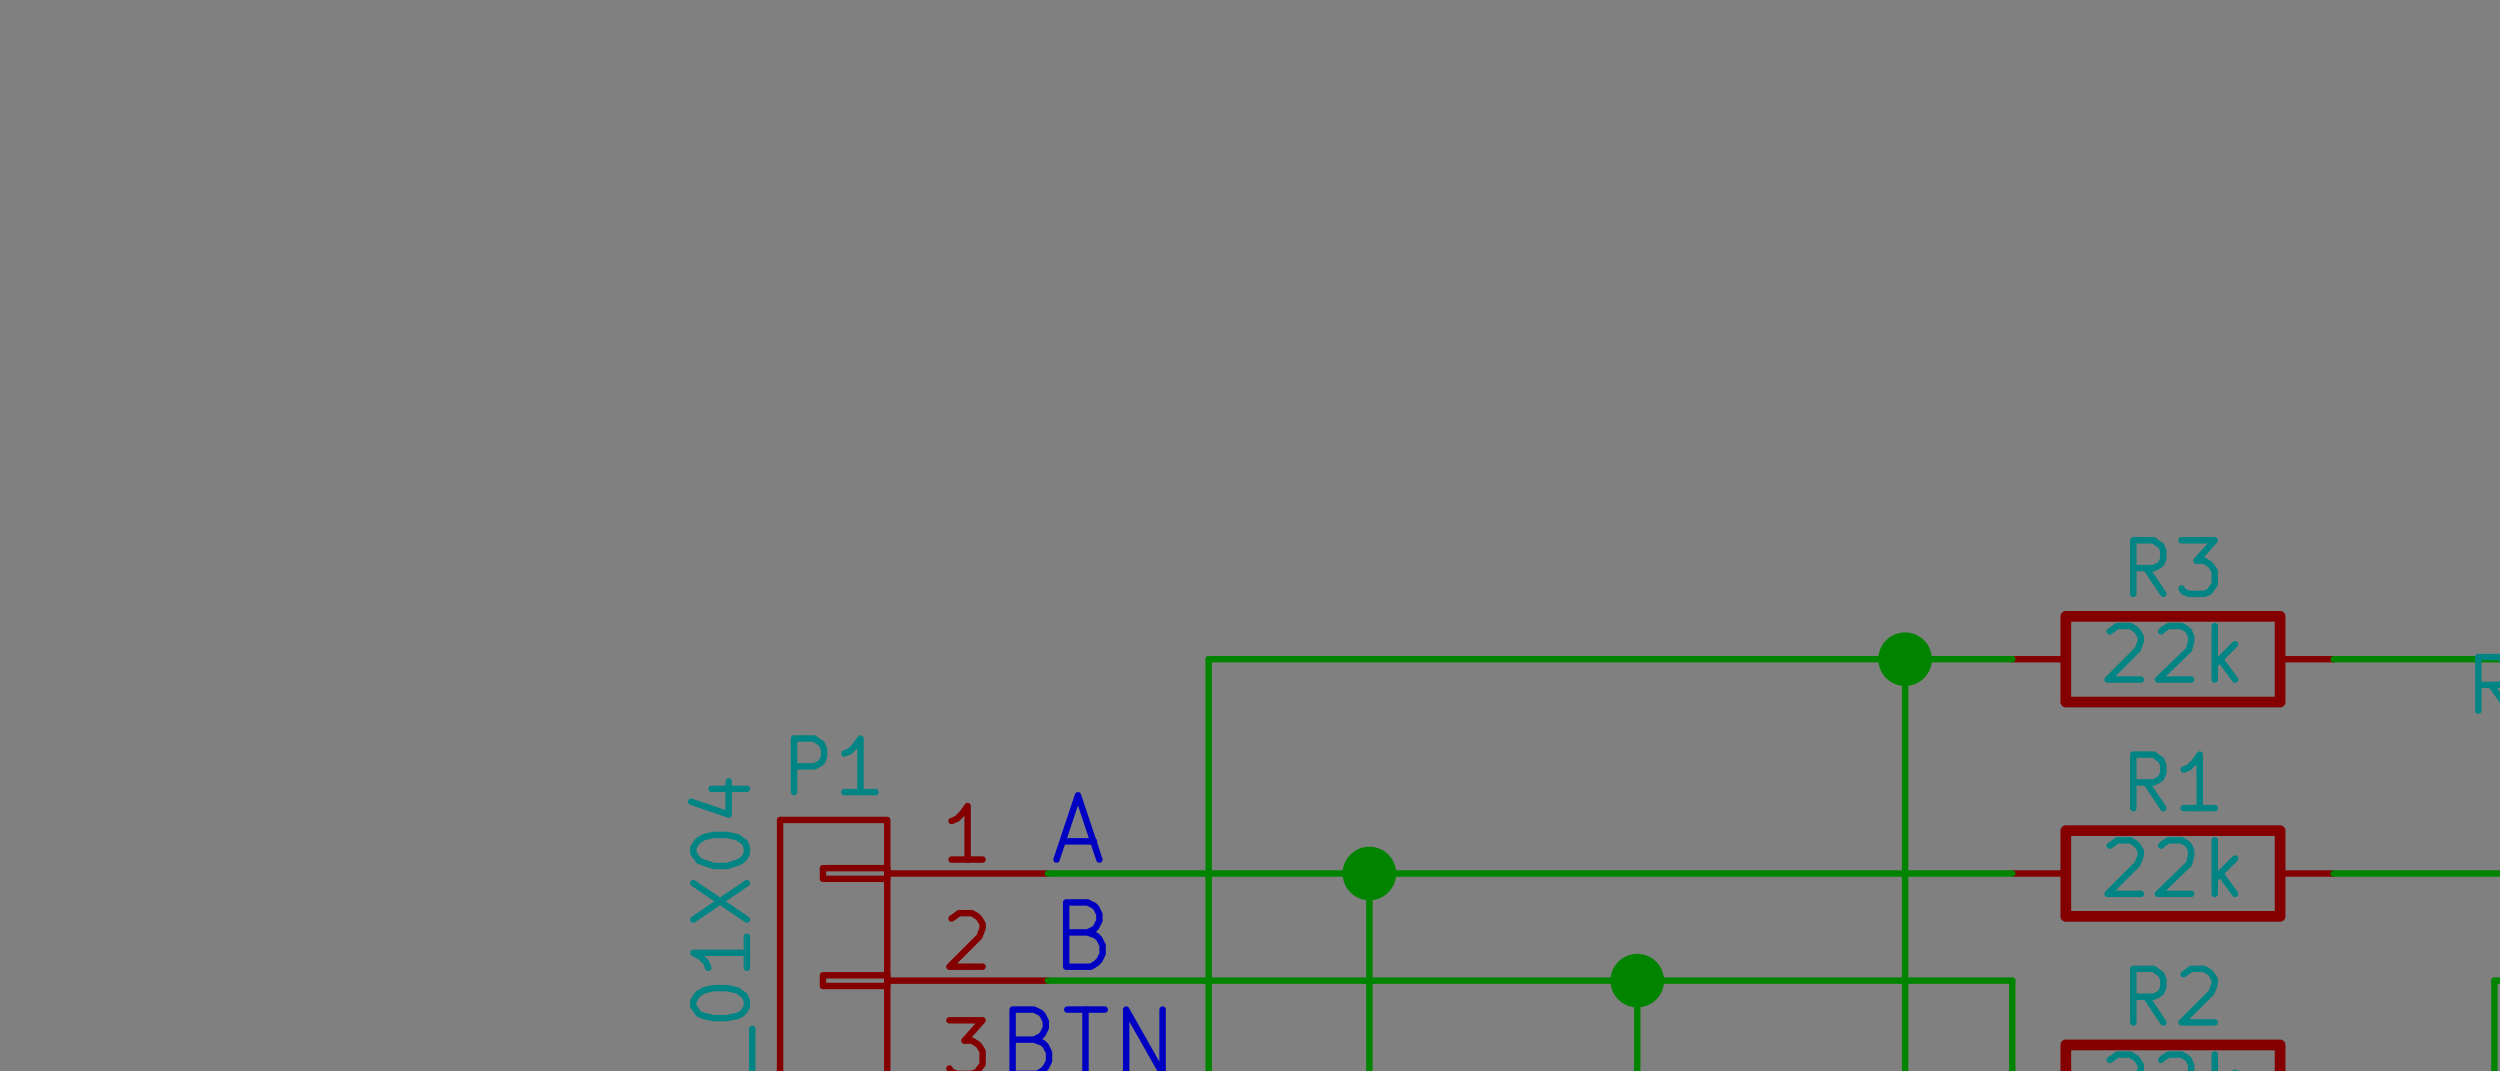 <?xml version="1.0" encoding="UTF-8" standalone="no"?>
<!-- Created with Inkscape (http://www.inkscape.org/) -->

<svg
   xmlns:dc="http://purl.org/dc/elements/1.1/"
   xmlns:cc="http://creativecommons.org/ns#"
   xmlns:rdf="http://www.w3.org/1999/02/22-rdf-syntax-ns#"
   xmlns:svg="http://www.w3.org/2000/svg"
   xmlns="http://www.w3.org/2000/svg"
   xmlns:sodipodi="http://sodipodi.sourceforge.net/DTD/sodipodi-0.dtd"
   xmlns:inkscape="http://www.inkscape.org/namespaces/inkscape"
   width="70mm"
   height="30mm"
   viewBox="0 0 70 30"
   version="1.1"
   id="svg6187"
   inkscape:version="0.92.1 r15371"
   sodipodi:docname="RotaryEncoder.svg">
  <rect x="0" y="0" width="70" height="30" fill="#808080" stroke="none"/>
  <defs
     id="defs6181" />
  <sodipodi:namedview
     id="base"
     pagecolor="#ffffff"
     bordercolor="#666666"
     borderopacity="1.0"
     inkscape:pageopacity="0.0"
     inkscape:pageshadow="2"
     inkscape:zoom="2.4632728"
     inkscape:cx="135.78821"
     inkscape:cy="80.09304"
     inkscape:document-units="mm"
     inkscape:current-layer="layer1"
     showgrid="false"
     inkscape:window-width="1600"
     inkscape:window-height="841"
     inkscape:window-x="0"
     inkscape:window-y="0"
     inkscape:window-maximized="1" />
  <g
     inkscape:label="Layer 1"
     inkscape:groupmode="layer"
     id="layer1"
     transform="translate(0,-267)">
    <g
       transform="matrix(0.003,0,0,0.003,-93.657,205.958)"
       style="fill:#840000;fill-opacity:0;stroke:#840000;stroke-width:60;stroke-linecap:round;stroke-linejoin:round;stroke-opacity:1"
       id="g804">
      <rect
         x="38900"
         y="31450"
         width="600"
         height="100"
         rx="0"
         id="rect774" />
      <rect
         x="38900"
         y="30450"
         width="600"
         height="100"
         rx="0"
         id="rect776" />
      <rect
         x="38900"
         y="29450"
         width="600"
         height="100"
         rx="0"
         id="rect778" />
      <rect
         x="38900"
         y="28450"
         width="600"
         height="100"
         rx="0"
         id="rect780" />
      <rect
         x="38500"
         y="28000"
         width="1000"
         height="4000"
         rx="0"
         id="rect782" />
      <path
         inkscape:connector-curvature="0"
         d="m 39500,28500 h 1500"
         id="path784" />
      <path
         inkscape:connector-curvature="0"
         d="m 40390,28370 h -290"
         id="path786" />
      <path
         inkscape:connector-curvature="0"
         d="m 40250,28370 v -500 l -50,70 -50,50 -50,20"
         id="path788" />
      <path
         inkscape:connector-curvature="0"
         d="m 39500,29500 h 1500"
         id="path790" />
      <path
         inkscape:connector-curvature="0"
         d="m 40100,28920 30,-20 40,-30 h 120 l 50,30 20,20 30,50 v 40 l -30,80 -280,280 h 310"
         id="path792" />
      <path
         inkscape:connector-curvature="0"
         d="m 39500,30500 h 1500"
         id="path794" />
      <path
         inkscape:connector-curvature="0"
         d="m 40080,29870 h 310 l -170,190 h 70 l 50,30 20,20 30,50 v 120 l -30,40 -20,30 -50,20 h -140 l -50,-20 -20,-30"
         id="path796" />
      <path
         inkscape:connector-curvature="0"
         d="m 39500,31500 h 1500"
         id="path798" />
      <path
         inkscape:connector-curvature="0"
         d="m 40340,31040 v 330"
         id="path800" />
      <path
         inkscape:connector-curvature="0"
         d="m 40220,30850 -120,350 h 310"
         id="path802" />
    </g>
    <g
       transform="matrix(0.003,0,0,0.003,-93.657,205.958)"
       style="fill:#008484;fill-opacity:0;stroke:#008484;stroke-width:60;stroke-linecap:round;stroke-linejoin:round;stroke-opacity:1"
       id="g838">
      <path
         inkscape:connector-curvature="0"
         d="m 38630,27740 v -500 h 190 l 40,30 30,20 20,50 v 70 l -20,50 -30,20 -40,20 h -190"
         id="path806" />
      <path
         inkscape:connector-curvature="0"
         d="m 39390,27740 h -290"
         id="path808" />
      <path
         inkscape:connector-curvature="0"
         d="m 39250,27740 v -500 l -50,70 -50,50 -50,20"
         id="path810" />
      <path
         inkscape:connector-curvature="0"
         d="m 38140,32000 30,20 20,70 v 50 l -20,70 -50,50 -50,20 -90,30 h -70 l -100,-30 -50,-20 -40,-50 -30,-70 v -50 l 30,-70 20,-20"
         id="path812" />
      <path
         inkscape:connector-curvature="0"
         d="m 37690,31690 v -100 l 30,-50 40,-40 100,-30 h 160 l 100,30 50,40 20,50 v 100 l -20,50 -50,40 -100,30 h -160 l -100,-30 -40,-40 -30,-50"
         id="path814" />
      <path
         inkscape:connector-curvature="0"
         d="m 38190,31260 h -500 l 500,-290 h -500"
         id="path816" />
      <path
         inkscape:connector-curvature="0"
         d="m 38190,30740 h -500 l 500,-290 h -500"
         id="path818" />
      <path
         inkscape:connector-curvature="0"
         d="m 38240,30330 v -380"
         id="path820" />
      <path
         inkscape:connector-curvature="0"
         d="m 37690,29740 v -50 l 30,-50 20,-20 50,-30 90,-20 h 120 l 100,20 40,30 30,20 20,50 v 50 l -20,40 -30,30 -40,20 -100,20 h -120 l -90,-20 -50,-20 -20,-30 -30,-40"
         id="path822" />
      <path
         inkscape:connector-curvature="0"
         d="m 38190,29090 v 290"
         id="path824" />
      <path
         inkscape:connector-curvature="0"
         d="m 38190,29240 h -500 l 70,40 50,50 20,50"
         id="path826" />
      <path
         inkscape:connector-curvature="0"
         d="m 37690,28930 500,-340"
         id="path828" />
      <path
         inkscape:connector-curvature="0"
         d="m 37690,28590 500,340"
         id="path830" />
      <path
         inkscape:connector-curvature="0"
         d="m 37690,28310 v -50 l 30,-50 20,-20 50,-30 90,-20 h 120 l 100,20 40,30 30,20 20,50 v 50 l -20,40 -30,30 -40,20 -100,30 h -120 l -90,-30 -50,-20 -20,-30 -30,-40"
         id="path832" />
      <path
         inkscape:connector-curvature="0"
         d="m 37860,27710 h 330"
         id="path834" />
      <path
         inkscape:connector-curvature="0"
         d="m 37670,27830 350,120 v -310"
         id="path836" />
    </g>
    <g
       transform="matrix(0.003,0,0,0.003,-93.657,205.958)"
       style="fill:#840000;fill-opacity:0;stroke:#840000;stroke-width:60;stroke-linecap:round;stroke-linejoin:round;stroke-opacity:1"
       id="g848">
      <line
         x1="43100"
         y1="32100"
         x2="43100"
         y2="32300"
         id="line844" />
      <line
         x1="43100"
         y1="32300"
         x2="44900"
         y2="32300"
         id="line846" />
    </g>
    <g
       transform="matrix(0.003,0,0,0.003,-93.657,205.958)"
       style="fill:#840000;fill-opacity:1;stroke:#840000;stroke-width:60;stroke-linecap:round;stroke-linejoin:round;stroke-opacity:1"
       id="g852">
      <rect
         x="43100"
         y="32700"
         width="1800"
         height="200"
         rx="0"
         id="rect850" />
    </g>
    <g
       transform="matrix(0.003,0,0,0.003,-93.657,205.958)"
       style="fill:#840000;fill-opacity:0;stroke:#840000;stroke-width:60;stroke-linecap:round;stroke-linejoin:round;stroke-opacity:1"
       id="g866">
      <line
         x1="43100"
         y1="32100"
         x2="44900"
         y2="32100"
         id="line854" />
      <line
         x1="44900"
         y1="32100"
         x2="44900"
         y2="32300"
         id="line856" />
      <polyline
         fill="none;"
         points="43300,31600 43700,31600 "
         id="polyline858" />
      <polyline
         fill="none;"
         points="43500,31400 43500,31800 "
         id="polyline860" />
      <path
         inkscape:connector-curvature="0"
         d="M 44000,32100 V 31000"
         id="path862" />
      <path
         inkscape:connector-curvature="0"
         d="m 44000,32900 v 1100"
         id="path864" />
    </g>
    <g
       transform="matrix(0.003,0,0,0.003,-93.657,205.958)"
       style="fill:#008484;fill-opacity:0;stroke:#008484;stroke-width:60;stroke-linecap:round;stroke-linejoin:round;stroke-opacity:1"
       id="g892">
      <path
         inkscape:connector-curvature="0"
         d="m 44680,31690 -20,30 -70,20 h -50 l -70,-20 -50,-50 -20,-50 -30,-90 v -70 l 30,-100 20,-50 50,-40 70,-30 h 50 l 70,30 20,20"
         id="path868" />
      <path
         inkscape:connector-curvature="0"
         d="m 45160,31740 h -290"
         id="path870" />
      <path
         inkscape:connector-curvature="0"
         d="m 45020,31740 v -500 l -50,70 -50,50 -50,20"
         id="path872" />
      <path
         inkscape:connector-curvature="0"
         d="m 44480,33240 h 50 l 50,30 20,20 30,50 20,90 v 120 l -20,100 -30,40 -20,30 -50,20 h -50 l -40,-20 -30,-30 -20,-40 -30,-100 v -120 l 30,-90 20,-50 30,-20 40,-30"
         id="path874" />
      <path
         inkscape:connector-curvature="0"
         d="m 44860,33690 30,30 -30,20 -20,-20 20,-30 v 50"
         id="path876" />
      <path
         inkscape:connector-curvature="0"
         d="m 45360,33740 h -280"
         id="path878" />
      <path
         inkscape:connector-curvature="0"
         d="m 45220,33740 v -500 l -50,70 -40,50 -50,20"
         id="path880" />
      <path
         inkscape:connector-curvature="0"
         d="m 45790,33410 v 330"
         id="path882" />
      <path
         inkscape:connector-curvature="0"
         d="m 45580,33410 v 260 l 20,50 50,20 h 70 l 50,-20 20,-30"
         id="path884" />
      <path
         inkscape:connector-curvature="0"
         d="m 45790,33740 -40,50 -30,50 30,40 40,30 h 50"
         id="path886" />
      <path
         inkscape:connector-curvature="0"
         d="m 46200,33480 h -170"
         id="path888" />
      <path
         inkscape:connector-curvature="0"
         d="m 46030,33740 v -500 h 240"
         id="path890" />
    </g>
    <g
       transform="matrix(0.003,0,0,0.003,-93.657,205.958)"
       style="fill:#840000;fill-opacity:0;stroke:#840000;stroke-width:100;stroke-linecap:round;stroke-linejoin:round;stroke-opacity:1"
       id="g900">
      <rect
         x="50500"
         y="28100"
         width="2000"
         height="800"
         rx="0"
         id="rect898" />
    </g>
    <g
       transform="matrix(0.003,0,0,0.003,-93.657,205.958)"
       style="fill:#840000;fill-opacity:0;stroke:#840000;stroke-width:60;stroke-linecap:round;stroke-linejoin:round;stroke-opacity:1"
       id="g906">
      <path
         inkscape:connector-curvature="0"
         d="m 50500,28500 h -500"
         id="path902" />
      <path
         inkscape:connector-curvature="0"
         d="m 52500,28500 h 500"
         id="path904" />
    </g>
    <g
       transform="matrix(0.003,0,0,0.003,-93.657,205.958)"
       style="fill:#008484;fill-opacity:0;stroke:#008484;stroke-width:60;stroke-linecap:round;stroke-linejoin:round;stroke-opacity:1"
       id="g926">
      <path
         inkscape:connector-curvature="0"
         d="m 51410,27890 -160,-240"
         id="path908" />
      <path
         inkscape:connector-curvature="0"
         d="m 51130,27890 v -500 h 190 l 40,30 30,20 20,50 v 70 l -20,50 -30,20 -40,20 h -190"
         id="path910" />
      <path
         inkscape:connector-curvature="0"
         d="m 51890,27890 h -290"
         id="path912" />
      <path
         inkscape:connector-curvature="0"
         d="m 51750,27890 v -500 l -50,70 -50,50 -50,20"
         id="path914" />
      <path
         inkscape:connector-curvature="0"
         d="m 50910,28240 30,-20 40,-30 h 120 l 50,30 20,20 30,50 v 40 l -30,80 -280,280 h 310"
         id="path916" />
      <path
         inkscape:connector-curvature="0"
         d="m 51390,28240 20,-20 50,-30 h 120 l 50,30 20,20 20,50 v 40 l -20,80 -290,280 h 310"
         id="path918" />
      <path
         inkscape:connector-curvature="0"
         d="m 51890,28690 v -500"
         id="path920" />
      <path
         inkscape:connector-curvature="0"
         d="m 51940,28500 140,190"
         id="path922" />
      <path
         inkscape:connector-curvature="0"
         d="m 52080,28360 -190,190"
         id="path924" />
    </g>
    <g
       transform="matrix(0.003,0,0,0.003,-93.657,205.958)"
       style="fill:#840000;fill-opacity:0;stroke:#840000;stroke-width:100;stroke-linecap:round;stroke-linejoin:round;stroke-opacity:1"
       id="g934">
      <rect
         x="50500"
         y="30100"
         width="2000"
         height="800"
         rx="0"
         id="rect932" />
    </g>
    <g
       transform="matrix(0.003,0,0,0.003,-93.657,205.958)"
       style="fill:#840000;fill-opacity:0;stroke:#840000;stroke-width:60;stroke-linecap:round;stroke-linejoin:round;stroke-opacity:1"
       id="g940">
      <path
         inkscape:connector-curvature="0"
         d="m 50500,30500 h -500"
         id="path936" />
      <path
         inkscape:connector-curvature="0"
         d="m 52500,30500 h 500"
         id="path938" />
    </g>
    <g
       transform="matrix(0.003,0,0,0.003,-93.657,205.958)"
       style="fill:#008484;fill-opacity:0;stroke:#008484;stroke-width:60;stroke-linecap:round;stroke-linejoin:round;stroke-opacity:1"
       id="g958">
      <path
         inkscape:connector-curvature="0"
         d="m 51410,29890 -160,-240"
         id="path942" />
      <path
         inkscape:connector-curvature="0"
         d="m 51130,29890 v -500 h 190 l 40,30 30,20 20,50 v 70 l -20,50 -30,20 -40,20 h -190"
         id="path944" />
      <path
         inkscape:connector-curvature="0"
         d="m 51600,29440 30,-20 40,-30 h 120 l 50,30 20,20 30,50 v 40 l -30,80 -280,280 h 310"
         id="path946" />
      <path
         inkscape:connector-curvature="0"
         d="m 50910,30240 30,-20 40,-30 h 120 l 50,30 20,20 30,50 v 40 l -30,80 -280,280 h 310"
         id="path948" />
      <path
         inkscape:connector-curvature="0"
         d="m 51390,30240 20,-20 50,-30 h 120 l 50,30 20,20 20,50 v 40 l -20,80 -290,280 h 310"
         id="path950" />
      <path
         inkscape:connector-curvature="0"
         d="m 51890,30690 v -500"
         id="path952" />
      <path
         inkscape:connector-curvature="0"
         d="m 51940,30500 140,190"
         id="path954" />
      <path
         inkscape:connector-curvature="0"
         d="m 52080,30360 -190,190"
         id="path956" />
    </g>
    <g
       transform="matrix(0.003,0,0,0.003,-93.657,205.958)"
       style="fill:#840000;fill-opacity:0;stroke:#840000;stroke-width:100;stroke-linecap:round;stroke-linejoin:round;stroke-opacity:1"
       id="g966">
      <rect
         x="50500"
         y="26100"
         width="2000"
         height="800"
         rx="0"
         id="rect964" />
    </g>
    <g
       transform="matrix(0.003,0,0,0.003,-93.657,205.958)"
       style="fill:#840000;fill-opacity:0;stroke:#840000;stroke-width:60;stroke-linecap:round;stroke-linejoin:round;stroke-opacity:1"
       id="g972">
      <path
         inkscape:connector-curvature="0"
         d="m 50500,26500 h -500"
         id="path968" />
      <path
         inkscape:connector-curvature="0"
         d="m 52500,26500 h 500"
         id="path970" />
    </g>
    <g
       transform="matrix(0.003,0,0,0.003,-93.657,205.958)"
       style="fill:#008484;fill-opacity:0;stroke:#008484;stroke-width:60;stroke-linecap:round;stroke-linejoin:round;stroke-opacity:1"
       id="g990">
      <path
         inkscape:connector-curvature="0"
         d="m 51410,25890 -160,-240"
         id="path974" />
      <path
         inkscape:connector-curvature="0"
         d="m 51130,25890 v -500 h 190 l 40,30 30,20 20,50 v 70 l -20,50 -30,20 -40,20 h -190"
         id="path976" />
      <path
         inkscape:connector-curvature="0"
         d="m 51580,25390 h 310 l -170,190 h 70 l 50,30 20,20 30,50 v 120 l -30,40 -20,30 -50,20 h -140 l -50,-20 -20,-30"
         id="path978" />
      <path
         inkscape:connector-curvature="0"
         d="m 50910,26240 30,-20 40,-30 h 120 l 50,30 20,20 30,50 v 40 l -30,80 -280,280 h 310"
         id="path980" />
      <path
         inkscape:connector-curvature="0"
         d="m 51390,26240 20,-20 50,-30 h 120 l 50,30 20,20 20,50 v 40 l -20,80 -290,280 h 310"
         id="path982" />
      <path
         inkscape:connector-curvature="0"
         d="m 51890,26690 v -500"
         id="path984" />
      <path
         inkscape:connector-curvature="0"
         d="m 51940,26500 140,190"
         id="path986" />
      <path
         inkscape:connector-curvature="0"
         d="m 52080,26360 -190,190"
         id="path988" />
    </g>
    <g
       transform="matrix(0.003,0,0,0.003,-93.657,205.958)"
       style="fill:#840000;fill-opacity:0;stroke:#840000;stroke-width:60;stroke-linecap:round;stroke-linejoin:round;stroke-opacity:1"
       id="g1000">
      <line
         x1="45600"
         y1="32100"
         x2="45600"
         y2="32300"
         id="line996" />
      <line
         x1="45600"
         y1="32300"
         x2="47400"
         y2="32300"
         id="line998" />
    </g>
    <g
       transform="matrix(0.003,0,0,0.003,-93.657,205.958)"
       style="fill:#840000;fill-opacity:1;stroke:#840000;stroke-width:60;stroke-linecap:round;stroke-linejoin:round;stroke-opacity:1"
       id="g1004">
      <rect
         x="45600"
         y="32700"
         width="1800"
         height="200"
         rx="0"
         id="rect1002" />
    </g>
    <g
       transform="matrix(0.003,0,0,0.003,-93.657,205.958)"
       style="fill:#840000;fill-opacity:0;stroke:#840000;stroke-width:60;stroke-linecap:round;stroke-linejoin:round;stroke-opacity:1"
       id="g1018">
      <line
         x1="45600"
         y1="32100"
         x2="47400"
         y2="32100"
         id="line1006" />
      <line
         x1="47400"
         y1="32100"
         x2="47400"
         y2="32300"
         id="line1008" />
      <polyline
         fill="none;"
         points="45800,31600 46200,31600 "
         id="polyline1010" />
      <polyline
         fill="none;"
         points="46000,31400 46000,31800 "
         id="polyline1012" />
      <path
         inkscape:connector-curvature="0"
         d="M 46500,32100 V 31000"
         id="path1014" />
      <path
         inkscape:connector-curvature="0"
         d="m 46500,32900 v 1100"
         id="path1016" />
    </g>
    <g
       transform="matrix(0.003,0,0,0.003,-93.657,205.958)"
       style="fill:#008484;fill-opacity:0;stroke:#008484;stroke-width:60;stroke-linecap:round;stroke-linejoin:round;stroke-opacity:1"
       id="g1042">
      <path
         inkscape:connector-curvature="0"
         d="m 47180,31690 -20,30 -70,20 h -50 l -70,-20 -50,-50 -20,-50 -30,-90 v -70 l 30,-100 20,-50 50,-40 70,-30 h 50 l 70,30 20,20"
         id="path1020" />
      <path
         inkscape:connector-curvature="0"
         d="m 47370,31290 30,-20 40,-30 h 120 l 50,30 20,20 30,50 v 40 l -30,80 -280,280 h 310"
         id="path1022" />
      <path
         inkscape:connector-curvature="0"
         d="m 46980,33240 h 50 l 50,30 20,20 30,50 20,90 v 120 l -20,100 -30,40 -20,30 -50,20 h -50 l -40,-20 -30,-30 -20,-40 -30,-100 v -120 l 30,-90 20,-50 30,-20 40,-30"
         id="path1024" />
      <path
         inkscape:connector-curvature="0"
         d="m 47360,33690 30,30 -30,20 -20,-20 20,-30 v 50"
         id="path1026" />
      <path
         inkscape:connector-curvature="0"
         d="m 47860,33740 h -280"
         id="path1028" />
      <path
         inkscape:connector-curvature="0"
         d="m 47720,33740 v -500 l -50,70 -40,50 -50,20"
         id="path1030" />
      <path
         inkscape:connector-curvature="0"
         d="m 48290,33410 v 330"
         id="path1032" />
      <path
         inkscape:connector-curvature="0"
         d="m 48080,33410 v 260 l 20,50 50,20 h 70 l 50,-20 20,-30"
         id="path1034" />
      <path
         inkscape:connector-curvature="0"
         d="m 48290,33740 -40,50 -30,50 30,40 40,30 h 50"
         id="path1036" />
      <path
         inkscape:connector-curvature="0"
         d="m 48700,33480 h -170"
         id="path1038" />
      <path
         inkscape:connector-curvature="0"
         d="m 48530,33740 v -500 h 240"
         id="path1040" />
    </g>
    <g
       transform="matrix(0.003,0,0,0.003,-93.657,205.958)"
       style="fill:#840000;fill-opacity:0;stroke:#840000;stroke-width:60;stroke-linecap:round;stroke-linejoin:round;stroke-opacity:1"
       id="g1052">
      <line
         x1="48100"
         y1="32100"
         x2="48100"
         y2="32300"
         id="line1048" />
      <line
         x1="48100"
         y1="32300"
         x2="49900"
         y2="32300"
         id="line1050" />
    </g>
    <g
       transform="matrix(0.003,0,0,0.003,-93.657,205.958)"
       style="fill:#840000;fill-opacity:1;stroke:#840000;stroke-width:60;stroke-linecap:round;stroke-linejoin:round;stroke-opacity:1"
       id="g1056">
      <rect
         x="48100"
         y="32700"
         width="1800"
         height="200"
         rx="0"
         id="rect1054" />
    </g>
    <g
       transform="matrix(0.003,0,0,0.003,-93.657,205.958)"
       style="fill:#840000;fill-opacity:0;stroke:#840000;stroke-width:60;stroke-linecap:round;stroke-linejoin:round;stroke-opacity:1"
       id="g1070">
      <line
         x1="48100"
         y1="32100"
         x2="49900"
         y2="32100"
         id="line1058" />
      <line
         x1="49900"
         y1="32100"
         x2="49900"
         y2="32300"
         id="line1060" />
      <polyline
         fill="none;"
         points="48300,31600 48700,31600 "
         id="polyline1062" />
      <polyline
         fill="none;"
         points="48500,31400 48500,31800 "
         id="polyline1064" />
      <path
         inkscape:connector-curvature="0"
         d="M 49000,32100 V 31000"
         id="path1066" />
      <path
         inkscape:connector-curvature="0"
         d="m 49000,32900 v 1100"
         id="path1068" />
    </g>
    <g
       transform="matrix(0.003,0,0,0.003,-93.657,205.958)"
       style="fill:#008484;fill-opacity:0;stroke:#008484;stroke-width:60;stroke-linecap:round;stroke-linejoin:round;stroke-opacity:1"
       id="g1094">
      <path
         inkscape:connector-curvature="0"
         d="m 49680,31690 -20,30 -70,20 h -50 l -70,-20 -50,-50 -20,-50 -30,-90 v -70 l 30,-100 20,-50 50,-40 70,-30 h 50 l 70,30 20,20"
         id="path1072" />
      <path
         inkscape:connector-curvature="0"
         d="m 49850,31240 h 310 l -170,190 h 70 l 50,30 20,20 30,50 v 120 l -30,40 -20,30 -50,20 h -140 l -50,-20 -20,-30"
         id="path1074" />
      <path
         inkscape:connector-curvature="0"
         d="m 49480,33240 h 50 l 50,30 20,20 30,50 20,90 v 120 l -20,100 -30,40 -20,30 -50,20 h -50 l -40,-20 -30,-30 -20,-40 -30,-100 v -120 l 30,-90 20,-50 30,-20 40,-30"
         id="path1076" />
      <path
         inkscape:connector-curvature="0"
         d="m 49860,33690 30,30 -30,20 -20,-20 20,-30 v 50"
         id="path1078" />
      <path
         inkscape:connector-curvature="0"
         d="m 50360,33740 h -280"
         id="path1080" />
      <path
         inkscape:connector-curvature="0"
         d="m 50220,33740 v -500 l -50,70 -40,50 -50,20"
         id="path1082" />
      <path
         inkscape:connector-curvature="0"
         d="m 50790,33410 v 330"
         id="path1084" />
      <path
         inkscape:connector-curvature="0"
         d="m 50580,33410 v 260 l 20,50 50,20 h 70 l 50,-20 20,-30"
         id="path1086" />
      <path
         inkscape:connector-curvature="0"
         d="m 50790,33740 -40,50 -30,50 30,40 40,30 h 50"
         id="path1088" />
      <path
         inkscape:connector-curvature="0"
         d="m 51200,33480 h -170"
         id="path1090" />
      <path
         inkscape:connector-curvature="0"
         d="m 51030,33740 v -500 h 240"
         id="path1092" />
    </g>
    <g
       transform="matrix(0.003,0,0,0.003,-93.657,205.958)"
       style="fill:#008400;fill-opacity:0;stroke:#008400;stroke-width:60;stroke-linecap:round;stroke-linejoin:round;stroke-opacity:1"
       id="g1100">
      <path
         inkscape:connector-curvature="0"
         d="m 41000,31500 v 2500"
         id="path1096" />
      <path
         inkscape:connector-curvature="0"
         d="m 41000,34000 h 3000"
         id="path1098" />
    </g>
    <g
       transform="matrix(0.003,0,0,0.003,-93.657,205.958)"
       style="fill:#008400;fill-opacity:1;stroke:#008400;stroke-width:100;stroke-linecap:round;stroke-linejoin:round;stroke-opacity:1"
       id="g1106">
      <circle
         cx="44000"
         cy="34000"
         r="200"
         id="circle1104" />
    </g>
    <g
       transform="matrix(0.003,0,0,0.003,-93.657,205.958)"
       style="fill:#008400;fill-opacity:1;stroke:#008400;stroke-width:100;stroke-linecap:round;stroke-linejoin:round;stroke-opacity:1"
       id="g1112">
      <circle
         cx="46500"
         cy="34000"
         r="200"
         id="circle1110" />
    </g>
    <g
       transform="matrix(0.003,0,0,0.003,-93.657,205.958)"
       style="fill:#008400;fill-opacity:0;stroke:#008400;stroke-width:60;stroke-linecap:round;stroke-linejoin:round;stroke-opacity:1"
       id="g1118">
      <path
         inkscape:connector-curvature="0"
         d="M 63500,34000 V 30500"
         id="path1116" />
    </g>
    <g
       transform="matrix(0.003,0,0,0.003,-93.657,205.958)"
       style="fill:#008400;fill-opacity:1;stroke:#008400;stroke-width:100;stroke-linecap:round;stroke-linejoin:round;stroke-opacity:1"
       id="g1124">
      <circle
         cx="49000"
         cy="34000"
         r="200"
         id="circle1122" />
    </g>
    <g
       transform="matrix(0.003,0,0,0.003,-93.657,205.958)"
       style="fill:#008400;fill-opacity:0;stroke:#008400;stroke-width:60;stroke-linecap:round;stroke-linejoin:round;stroke-opacity:1"
       id="g1140">
      <path
         inkscape:connector-curvature="0"
         d="M 63500,30500 H 61500"
         id="path1128" />
      <path
         inkscape:connector-curvature="0"
         d="m 61500,28500 h 2000"
         id="path1130" />
      <path
         inkscape:connector-curvature="0"
         d="M 63500,28500 V 26500"
         id="path1132" />
      <path
         inkscape:connector-curvature="0"
         d="M 63500,26500 H 53000"
         id="path1134" />
      <path
         inkscape:connector-curvature="0"
         d="m 41000,30500 h 1500"
         id="path1136" />
      <path
         inkscape:connector-curvature="0"
         d="M 44000,31000 V 28500"
         id="path1138" />
    </g>
    <g
       transform="matrix(0.003,0,0,0.003,-93.657,205.958)"
       style="fill:#008400;fill-opacity:1;stroke:#008400;stroke-width:100;stroke-linecap:round;stroke-linejoin:round;stroke-opacity:1"
       id="g1146">
      <circle
         cx="44000"
         cy="28500"
         r="200"
         id="circle1144" />
    </g>
    <g
       transform="matrix(0.003,0,0,0.003,-93.657,205.958)"
       style="fill:#008400;fill-opacity:0;stroke:#008400;stroke-width:60;stroke-linecap:round;stroke-linejoin:round;stroke-opacity:1"
       id="g1152">
      <path
         inkscape:connector-curvature="0"
         d="M 46500,31000 V 29500"
         id="path1150" />
    </g>
    <g
       transform="matrix(0.003,0,0,0.003,-93.657,205.958)"
       style="fill:#008400;fill-opacity:1;stroke:#008400;stroke-width:100;stroke-linecap:round;stroke-linejoin:round;stroke-opacity:1"
       id="g1158">
      <circle
         cx="46500"
         cy="29500"
         r="200"
         id="circle1156" />
    </g>
    <g
       transform="matrix(0.003,0,0,0.003,-93.657,205.958)"
       style="fill:#008400;fill-opacity:0;stroke:#008400;stroke-width:60;stroke-linecap:round;stroke-linejoin:round;stroke-opacity:1"
       id="g1164">
      <path
         inkscape:connector-curvature="0"
         d="M 49000,31000 V 26500"
         id="path1162" />
    </g>
    <g
       transform="matrix(0.003,0,0,0.003,-93.657,205.958)"
       style="fill:#008400;fill-opacity:1;stroke:#008400;stroke-width:100;stroke-linecap:round;stroke-linejoin:round;stroke-opacity:1"
       id="g1170">
      <circle
         cx="49000"
         cy="26500"
         r="200"
         id="circle1168" />
    </g>
    <g
       transform="matrix(0.003,0,0,0.003,-93.657,205.958)"
       style="fill:#008400;fill-opacity:0;stroke:#008400;stroke-width:60;stroke-linecap:round;stroke-linejoin:round;stroke-opacity:1"
       id="g1178">
      <path
         inkscape:connector-curvature="0"
         d="M 55500,29500 H 54500"
         id="path1174" />
      <path
         inkscape:connector-curvature="0"
         d="m 54500,29500 v 4500"
         id="path1176" />
    </g>
    <g
       transform="matrix(0.003,0,0,0.003,-93.657,205.958)"
       style="fill:#008400;fill-opacity:1;stroke:#008400;stroke-width:100;stroke-linecap:round;stroke-linejoin:round;stroke-opacity:1"
       id="g1184">
      <circle
         cx="54500"
         cy="34000"
         r="200"
         id="circle1182" />
    </g>
    <g
       transform="matrix(0.003,0,0,0.003,-93.657,205.958)"
       style="fill:#008400;fill-opacity:0;stroke:#008400;stroke-width:60;stroke-linecap:round;stroke-linejoin:round;stroke-opacity:1"
       id="g1196">
      <path
         inkscape:connector-curvature="0"
         d="M 55500,30500 H 53000"
         id="path1188" />
      <path
         inkscape:connector-curvature="0"
         d="M 50000,30500 V 29500"
         id="path1190" />
      <path
         inkscape:connector-curvature="0"
         d="M 50000,29500 H 46500"
         id="path1192" />
      <path
         inkscape:connector-curvature="0"
         d="m 41000,28500 h 3000"
         id="path1194" />
    </g>
    <g
       transform="matrix(0.003,0,0,0.003,-93.657,205.958)"
       style="fill:#0000c2;fill-opacity:0;stroke:#0000c2;stroke-width:60;stroke-linecap:round;stroke-linejoin:round;stroke-opacity:1"
       id="g1218">
      <path
         inkscape:connector-curvature="0"
         d="m 40980,30800 -50,-30 h -90 l -90,30 -50,50 -30,60 -30,110 v 90 l 30,110 30,60 50,60 90,30 h 60 l 80,-30 30,-30 v -200 h -110"
         id="path1198" />
      <path
         inkscape:connector-curvature="0"
         d="m 41270,31370 v -600 l 340,600 v -600"
         id="path1200" />
      <path
         inkscape:connector-curvature="0"
         d="m 41900,31370 v -600 h 140 l 90,30 50,50 30,60 30,110 v 90 l -30,110 -30,60 -50,60 -90,30 h -140"
         id="path1202" />
      <path
         inkscape:connector-curvature="0"
         d="m 40870,30050 80,30 30,30 30,60 v 80 l -30,60 -30,30 -50,30 h -230 v -600 h 200 l 60,30 20,20 30,60 v 60 l -30,60 -20,20 -60,30 h -200"
         id="path1204" />
      <path
         inkscape:connector-curvature="0"
         d="m 41180,29770 h 350"
         id="path1206" />
      <path
         inkscape:connector-curvature="0"
         d="m 41350,30370 v -600"
         id="path1208" />
      <path
         inkscape:connector-curvature="0"
         d="m 41730,30370 v -600 l 340,600 v -600"
         id="path1210" />
      <path
         inkscape:connector-curvature="0"
         d="m 41370,29050 80,30 30,30 30,60 v 80 l -30,60 -30,30 -50,30 h -230 v -600 h 200 l 60,30 20,20 30,60 v 60 l -30,60 -20,20 -60,30 h -200"
         id="path1212" />
      <path
         inkscape:connector-curvature="0"
         d="m 41140,28200 h 290"
         id="path1214" />
      <path
         inkscape:connector-curvature="0"
         d="m 41080,28370 200,-600 200,600"
         id="path1216" />
    </g>
    <g
       transform="matrix(0.003,0,0,0.003,-93.657,205.958)"
       style="fill:#008400;fill-opacity:0;stroke:#008400;stroke-width:60;stroke-linecap:round;stroke-linejoin:round;stroke-opacity:1"
       id="g1240">
      <path
         inkscape:connector-curvature="0"
         d="M 42500,30500 V 26500"
         id="path1220" />
      <path
         inkscape:connector-curvature="0"
         d="m 42500,26500 h 6500"
         id="path1222" />
      <path
         inkscape:connector-curvature="0"
         d="m 44000,34000 h 2500"
         id="path1224" />
      <path
         inkscape:connector-curvature="0"
         d="m 46500,34000 h 2500"
         id="path1226" />
      <path
         inkscape:connector-curvature="0"
         d="m 49000,34000 h 5500"
         id="path1228" />
      <path
         inkscape:connector-curvature="0"
         d="m 44000,28500 h 6000"
         id="path1230" />
      <path
         inkscape:connector-curvature="0"
         d="M 46500,29500 H 41000"
         id="path1232" />
      <path
         inkscape:connector-curvature="0"
         d="m 49000,26500 h 1000"
         id="path1234" />
      <path
         inkscape:connector-curvature="0"
         d="m 54500,34000 h 9000"
         id="path1236" />
      <path
         inkscape:connector-curvature="0"
         d="m 53000,28500 h 2500"
         id="path1238" />
    </g>
    <g
       transform="matrix(0.003,0,0,0.003,-93.657,205.958)"
       style="fill:#ffffc2;fill-opacity:0.6;stroke:#ffffc2;stroke-width:0;stroke-linecap:round;stroke-linejoin:round;stroke-opacity:1"
       id="g1250">
      <rect
         x="56500"
         y="27500"
         width="4000"
         height="4000"
         rx="0"
         id="rect1248" />
    </g>
    <g
       transform="matrix(0.003,0,0,0.003,-93.657,205.958)"
       style="fill:#840000;fill-opacity:0;stroke:#840000;stroke-width:100;stroke-linecap:round;stroke-linejoin:round;stroke-opacity:1"
       id="g1258">
      <rect
         x="56500"
         y="27500"
         width="4000"
         height="4000"
         rx="0"
         id="rect1254" />
      <path
         inkscape:connector-curvature="0"
         d="m 58351.9,30600 a 1080,1080 0 0 0 0,-2160"
         id="path1256" />
    </g>
    <g
       transform="matrix(0.003,0,0,0.003,-93.657,205.958)"
       style="fill:#840000;fill-opacity:1;stroke:#840000;stroke-width:60;stroke-linecap:round;stroke-linejoin:round;stroke-opacity:1"
       id="g1262">
      <circle
         cx="57000"
         cy="29500"
         r="100"
         id="circle1260" />
    </g>
    <g
       transform="matrix(0.003,0,0,0.003,-93.657,205.958)"
       style="fill:#840000;fill-opacity:0;stroke:#840000;stroke-width:100;stroke-linecap:round;stroke-linejoin:round;stroke-opacity:1"
       id="g1280">
      <circle
         cx="58350"
         cy="29500"
         r="750"
         id="circle1264" />
      <circle
         cx="60200"
         cy="29900"
         r="50"
         id="circle1266" />
      <circle
         cx="60200"
         cy="29100"
         r="50"
         id="circle1268" />
      <polyline
         fill="none;"
         points="58250,30200 58250,28800 "
         id="polyline1270" />
      <polyline
         fill="none;"
         points="58350,30200 58350,28800 "
         id="polyline1272" />
      <polyline
         fill="none;"
         points="58450,28800 58450,30200 "
         id="polyline1274" />
      <polyline
         fill="none;"
         points="60000,29500 59850,29500 "
         id="polyline1276" />
      <polyline
         fill="none;"
         points="60000,29100 60000,29900 "
         id="polyline1278" />
    </g>
    <g
       transform="matrix(0.003,0,0,0.003,-93.657,205.958)"
       style="fill:#840000;fill-opacity:0;stroke:#840000;stroke-width:60;stroke-linecap:round;stroke-linejoin:round;stroke-opacity:1"
       id="g1286">
      <polyline
         fill="none;"
         points="56500,30500 57000,30500 57000,30300 "
         id="polyline1282" />
      <polyline
         fill="none;"
         points="56500,28500 57000,28500 57000,28700 "
         id="polyline1284" />
    </g>
    <g
       transform="matrix(0.003,0,0,0.003,-93.657,205.958)"
       style="fill:#840000;fill-opacity:0;stroke:#840000;stroke-width:100;stroke-linecap:round;stroke-linejoin:round;stroke-opacity:1"
       id="g1296">
      <polyline
         fill="none;"
         points="58600,30700 58300,30600 58550,30450 "
         id="polyline1288" />
      <polyline
         fill="none;"
         points="58600,28350 58300,28450 58550,28600 "
         id="polyline1290" />
      <polyline
         fill="none;"
         points="60500,30500 60200,30500 60200,29900 "
         id="polyline1292" />
      <polyline
         fill="none;"
         points="60500,28500 60200,28500 60200,29100 "
         id="polyline1294" />
    </g>
    <g
       transform="matrix(0.003,0,0,0.003,-93.657,205.958)"
       style="fill:#840000;fill-opacity:0;stroke:#840000;stroke-width:60;stroke-linecap:round;stroke-linejoin:round;stroke-opacity:1"
       id="g1330">
      <polyline
         fill="none;"
         points="56500,29500 57000,29500 57000,29900 57200,30300 "
         id="polyline1298" />
      <polyline
         fill="none;"
         points="56800,29500 57000,29500 57000,29100 57200,28700 "
         id="polyline1300" />
      <path
         inkscape:connector-curvature="0"
         d="M 56500,28500 H 55500"
         id="path1302" />
      <path
         inkscape:connector-curvature="0"
         d="m 55880,28230 h 230"
         id="path1304" />
      <path
         inkscape:connector-curvature="0"
         d="m 55830,28370 170,-500 160,500"
         id="path1306" />
      <path
         inkscape:connector-curvature="0"
         d="M 56500,30500 H 55500"
         id="path1308" />
      <path
         inkscape:connector-curvature="0"
         d="m 56030,30110 70,20 30,30 20,40 v 80 l -20,40 -30,30 -50,20 h -190 v -500 h 170 l 50,30 20,20 30,50 v 40 l -30,50 -20,30 -50,20 h -170"
         id="path1310" />
      <path
         inkscape:connector-curvature="0"
         d="M 56500,29500 H 55500"
         id="path1312" />
      <path
         inkscape:connector-curvature="0"
         d="m 56150,29320 -20,30 -80,20 h -40 l -70,-20 -50,-50 -30,-50 -20,-90 v -70 l 20,-100 30,-50 50,-40 70,-30 h 40 l 80,30 20,20"
         id="path1314" />
      <path
         inkscape:connector-curvature="0"
         d="m 60500,28500 h 1000"
         id="path1316" />
      <path
         inkscape:connector-curvature="0"
         d="m 60610,28350 80,20 h 110 l 50,-20 30,-30 20,-40 v -50 l -20,-50 -30,-20 -50,-30 -90,-20 -50,-20 -20,-30 -30,-50 v -40 l 30,-50 20,-20 50,-30 h 120 l 70,30"
         id="path1318" />
      <path
         inkscape:connector-curvature="0"
         d="m 61380,28370 h -290"
         id="path1320" />
      <path
         inkscape:connector-curvature="0"
         d="m 61230,28370 v -500 l -40,70 -50,50 -50,20"
         id="path1322" />
      <path
         inkscape:connector-curvature="0"
         d="m 60500,30500 h 1000"
         id="path1324" />
      <path
         inkscape:connector-curvature="0"
         d="m 60610,30350 80,20 h 110 l 50,-20 30,-30 20,-40 v -50 l -20,-50 -30,-20 -50,-30 -90,-20 -50,-20 -20,-30 -30,-50 v -40 l 30,-50 20,-20 50,-30 h 120 l 70,30"
         id="path1326" />
      <path
         inkscape:connector-curvature="0"
         d="m 61090,29920 20,-20 50,-30 h 120 l 50,30 20,20 30,50 v 40 l -30,80 -280,280 h 310"
         id="path1328" />
    </g>
    <g
       transform="matrix(0.003,0,0,0.003,-93.657,205.958)"
       style="fill:#008484;fill-opacity:0;stroke:#008484;stroke-width:60;stroke-linecap:round;stroke-linejoin:round;stroke-opacity:1"
       id="g1402">
      <path
         inkscape:connector-curvature="0"
         d="m 57830,26050 70,20 h 120 l 50,-20 20,-30 20,-40 v -50 l -20,-50 -20,-20 -50,-30 -100,-20 -40,-20 -30,-30 -20,-50 v -40 l 20,-50 30,-20 40,-30 h 120 l 70,30"
         id="path1332" />
      <path
         inkscape:connector-curvature="0"
         d="m 58280,25570 120,500 100,-360 90,360 120,-500"
         id="path1334" />
      <path
         inkscape:connector-curvature="0"
         d="m 59160,26070 h -280"
         id="path1336" />
      <path
         inkscape:connector-curvature="0"
         d="m 59020,26070 v -500 l -50,70 -50,50 -40,20"
         id="path1338" />
      <path
         inkscape:connector-curvature="0"
         d="m 54640,26980 -170,-240"
         id="path1340" />
      <path
         inkscape:connector-curvature="0"
         d="m 54350,26980 v -500 h 190 l 50,30 20,20 30,50 v 70 l -30,50 -20,20 -50,20 h -190"
         id="path1342" />
      <path
         inkscape:connector-curvature="0"
         d="m 54920,26980 -40,-20 -30,-30 -20,-40 v -150 l 20,-40 30,-30 40,-20 h 80 l 40,20 30,30 20,40 v 150 l -20,40 -30,30 -40,20 h -80"
         id="path1344" />
      <path
         inkscape:connector-curvature="0"
         d="m 55230,26650 h 190"
         id="path1346" />
      <path
         inkscape:connector-curvature="0"
         d="m 55300,26480 v 430 l 30,50 50,20 h 40"
         id="path1348" />
      <path
         inkscape:connector-curvature="0"
         d="m 55800,26980 v -260 l -20,-50 -50,-20 h -90 l -50,20"
         id="path1350" />
      <path
         inkscape:connector-curvature="0"
         d="m 55800,26960 -40,20 h -120 l -50,-20 -20,-50 v -50 l 20,-50 50,-20 h 120 l 40,-20"
         id="path1352" />
      <path
         inkscape:connector-curvature="0"
         d="m 56040,26980 v -330"
         id="path1354" />
      <path
         inkscape:connector-curvature="0"
         d="m 56040,26740 30,-40 20,-30 50,-20 h 50"
         id="path1356" />
      <path
         inkscape:connector-curvature="0"
         d="m 56300,26650 120,330"
         id="path1358" />
      <path
         inkscape:connector-curvature="0"
         d="m 56540,26650 -120,330 -40,120 -30,20 -50,30"
         id="path1360" />
      <path
         inkscape:connector-curvature="0"
         d="m 57110,26720 h 170"
         id="path1362" />
      <path
         inkscape:connector-curvature="0"
         d="m 57350,26980 h -240 v -500 h 240"
         id="path1364" />
      <path
         inkscape:connector-curvature="0"
         d="m 57570,26650 v 330"
         id="path1366" />
      <path
         inkscape:connector-curvature="0"
         d="m 57570,26700 20,-30 50,-20 h 70 l 50,20 20,50 v 260"
         id="path1368" />
      <path
         inkscape:connector-curvature="0"
         d="m 58230,26960 -40,20 h -100 l -50,-20 -20,-30 -20,-40 v -150 l 20,-40 20,-30 50,-20 h 100 l 40,20"
         id="path1370" />
      <path
         inkscape:connector-curvature="0"
         d="m 58520,26980 -50,-20 -20,-30 -30,-40 v -150 l 30,-40 20,-30 50,-20 h 70 l 50,20 20,30 30,40 v 150 l -30,40 -20,30 -50,20 h -70"
         id="path1372" />
      <path
         inkscape:connector-curvature="0"
         d="m 59110,26980 v -500"
         id="path1374" />
      <path
         inkscape:connector-curvature="0"
         d="m 59110,26960 -40,20 h -100 l -50,-20 -20,-30 -20,-40 v -150 l 20,-40 20,-30 50,-20 h 100 l 40,20"
         id="path1376" />
      <path
         inkscape:connector-curvature="0"
         d="m 59540,26960 -40,20 h -100 l -50,-20 -20,-50 v -190 l 20,-50 50,-20 h 100 l 40,20 30,50 v 50 l -240,40"
         id="path1378" />
      <path
         inkscape:connector-curvature="0"
         d="m 59780,26980 v -330"
         id="path1380" />
      <path
         inkscape:connector-curvature="0"
         d="m 59780,26740 20,-40 30,-30 50,-20 h 40"
         id="path1382" />
      <path
         inkscape:connector-curvature="0"
         d="m 60450,26960 70,20 h 120 l 50,-20 20,-30 20,-40 v -50 l -20,-50 -20,-20 -50,-30 -100,-20 -40,-20 -30,-30 -20,-50 v -40 l 20,-50 30,-20 40,-30 h 120 l 70,30"
         id="path1384" />
      <path
         inkscape:connector-curvature="0"
         d="m 60900,26650 100,330 90,-240 100,240 90,-330"
         id="path1386" />
      <path
         inkscape:connector-curvature="0"
         d="m 61470,26980 v -330"
         id="path1388" />
      <path
         inkscape:connector-curvature="0"
         d="m 61470,26480 -20,30 20,20 30,-20 -30,-30 v 50"
         id="path1390" />
      <path
         inkscape:connector-curvature="0"
         d="m 61640,26650 h 190"
         id="path1392" />
      <path
         inkscape:connector-curvature="0"
         d="m 61710,26480 v 430 l 20,50 50,20 h 50"
         id="path1394" />
      <path
         inkscape:connector-curvature="0"
         d="m 62210,26960 -50,20 h -90 l -50,-20 -20,-30 -30,-40 v -150 l 30,-40 20,-30 50,-20 h 90 l 50,20"
         id="path1396" />
      <path
         inkscape:connector-curvature="0"
         d="m 62420,26980 v -500"
         id="path1398" />
      <path
         inkscape:connector-curvature="0"
         d="m 62640,26980 v -260 l -30,-50 -40,-20 h -70 l -50,20 -30,30"
         id="path1400" />
    </g>
  </g>
</svg>
